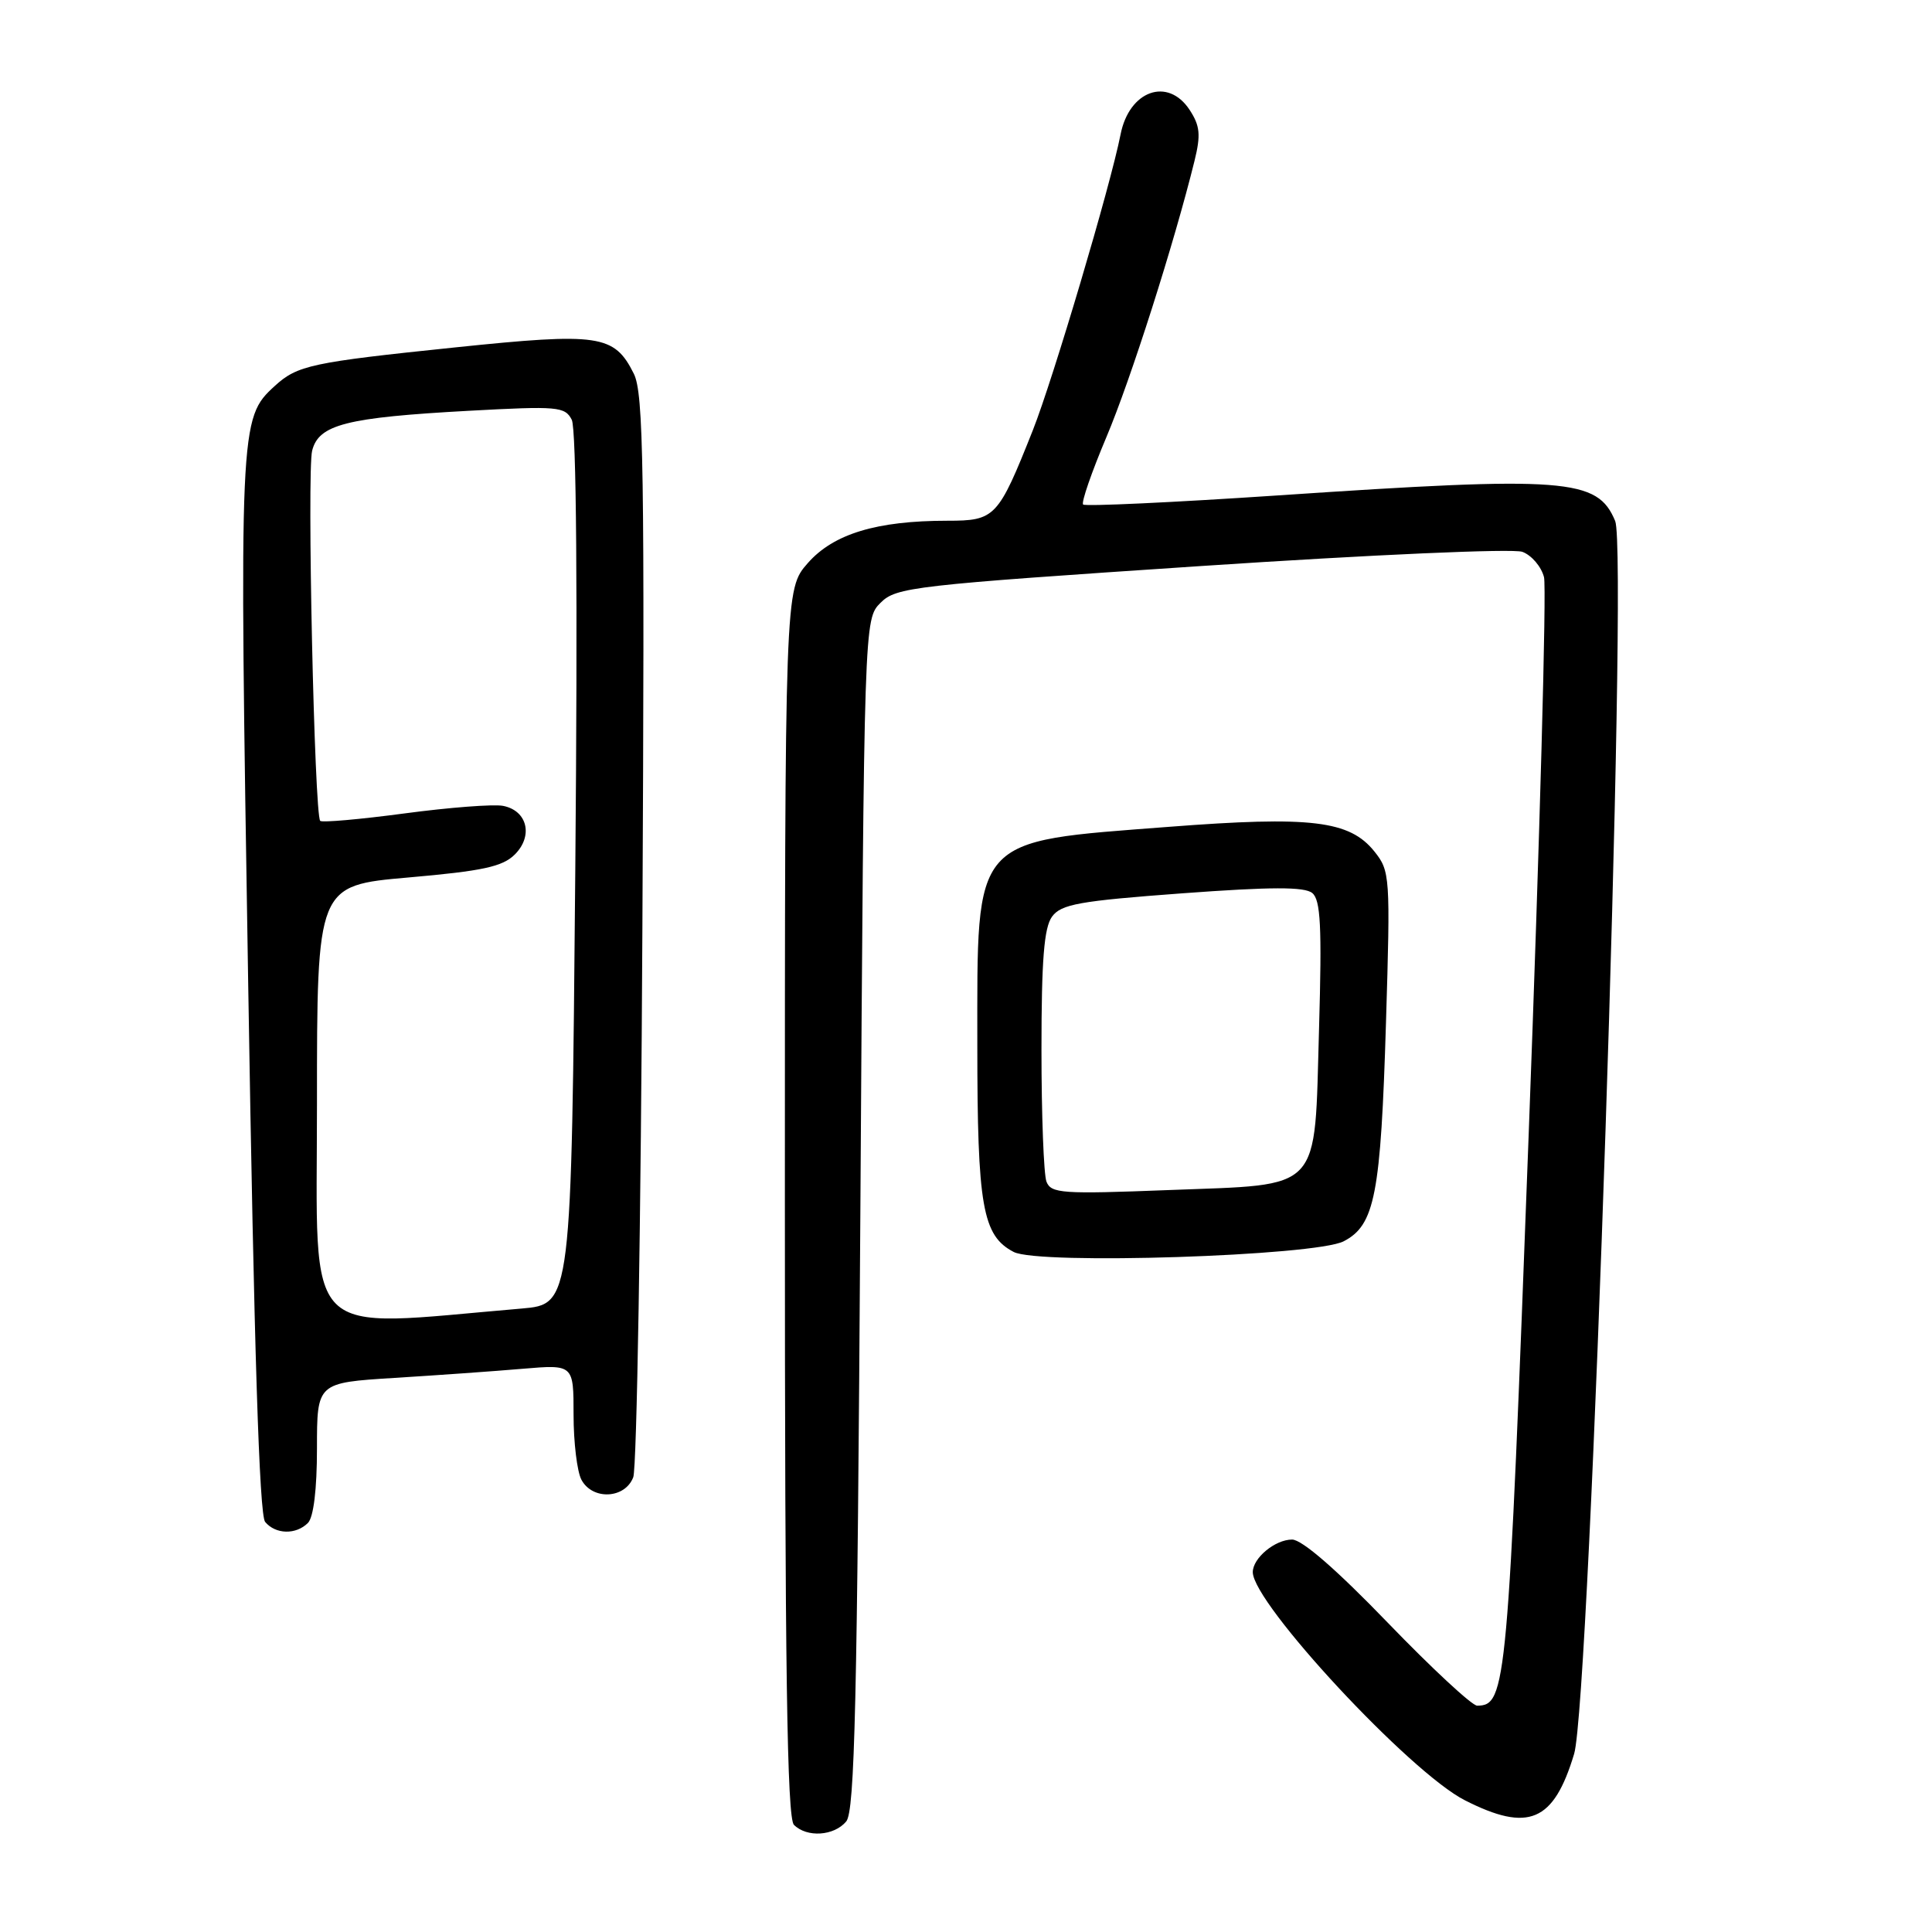 <?xml version="1.0" encoding="UTF-8" standalone="no"?>
<!DOCTYPE svg PUBLIC "-//W3C//DTD SVG 1.1//EN" "http://www.w3.org/Graphics/SVG/1.1/DTD/svg11.dtd" >
<svg xmlns="http://www.w3.org/2000/svg" xmlns:xlink="http://www.w3.org/1999/xlink" version="1.1" viewBox="0 0 256 256">
 <g >
 <path fill="currentColor"
d=" M 112.13 241.35 C 113.26 239.99 113.59 225.66 114.00 160.87 C 114.50 82.05 114.50 82.05 116.68 79.87 C 118.75 77.80 120.93 77.55 159.18 75.00 C 181.91 73.49 200.47 72.67 201.72 73.12 C 202.94 73.57 204.23 75.08 204.59 76.48 C 204.94 77.89 204.03 111.09 202.56 150.27 C 199.81 223.70 199.61 225.99 195.73 226.01 C 195.05 226.01 189.72 221.06 183.88 215.01 C 177.11 207.99 172.52 204.00 171.21 204.00 C 168.95 204.00 166.00 206.45 166.00 208.32 C 166.02 212.46 186.85 234.88 194.11 238.55 C 202.54 242.83 205.87 241.41 208.58 232.40 C 210.69 225.39 215.76 73.24 214.02 69.04 C 211.67 63.38 207.60 63.07 169.26 65.65 C 155.37 66.58 143.79 67.12 143.52 66.85 C 143.25 66.59 144.64 62.57 146.60 57.93 C 149.82 50.32 155.59 32.22 158.28 21.31 C 159.13 17.86 159.01 16.67 157.63 14.56 C 154.75 10.17 149.62 11.99 148.48 17.82 C 147.14 24.62 139.53 50.26 136.86 57.00 C 132.25 68.60 131.87 69.00 125.53 69.00 C 116.16 69.00 110.44 70.74 107.04 74.61 C 104.00 78.07 104.00 78.07 104.00 159.33 C 104.00 221.21 104.29 240.89 105.20 241.80 C 106.92 243.52 110.52 243.28 112.13 241.35 Z  M 40.80 201.80 C 41.55 201.05 42.00 197.34 42.00 191.91 C 42.00 183.22 42.00 183.22 52.25 182.58 C 57.89 182.23 65.54 181.69 69.25 181.37 C 76.00 180.80 76.00 180.80 76.00 187.46 C 76.00 191.13 76.47 195.00 77.04 196.07 C 78.50 198.81 82.82 198.61 83.91 195.74 C 84.38 194.50 84.93 161.76 85.12 122.99 C 85.43 61.90 85.28 52.10 83.98 49.51 C 81.39 44.34 79.42 44.05 60.34 46.03 C 41.23 48.01 39.41 48.40 36.40 51.15 C 31.71 55.44 31.68 56.10 32.89 130.55 C 33.67 178.77 34.36 200.73 35.13 201.66 C 36.51 203.32 39.21 203.39 40.80 201.80 Z  M 178.04 164.48 C 182.18 162.34 182.96 158.31 183.65 135.50 C 184.24 116.11 184.19 115.42 182.12 112.83 C 178.83 108.72 173.71 108.11 154.88 109.56 C 128.63 111.58 129.50 110.59 129.50 138.46 C 129.50 159.84 130.18 163.74 134.32 165.89 C 137.63 167.62 174.27 166.43 178.04 164.48 Z  M 42.00 146.27 C 42.00 117.33 42.00 117.33 54.12 116.27 C 63.97 115.41 66.60 114.84 68.22 113.22 C 70.69 110.75 69.87 107.40 66.65 106.78 C 65.39 106.54 59.53 106.99 53.62 107.78 C 47.71 108.57 42.68 109.01 42.43 108.77 C 41.66 107.99 40.66 62.49 41.36 59.72 C 42.23 56.25 45.87 55.32 62.15 54.43 C 73.90 53.79 74.86 53.87 75.76 55.62 C 76.38 56.81 76.55 78.69 76.23 115.16 C 75.72 172.82 75.72 172.82 69.11 173.39 C 39.66 175.89 42.00 178.24 42.00 146.27 Z  M 138.66 156.57 C 138.30 155.62 138.00 147.76 138.00 139.11 C 138.00 127.19 138.34 122.92 139.40 121.46 C 140.61 119.81 142.99 119.38 156.65 118.37 C 168.45 117.50 172.85 117.49 173.88 118.33 C 174.99 119.24 175.17 122.74 174.78 136.31 C 174.14 158.25 175.42 156.89 154.84 157.69 C 140.72 158.24 139.27 158.14 138.66 156.57 Z "/>
</g>
</svg>